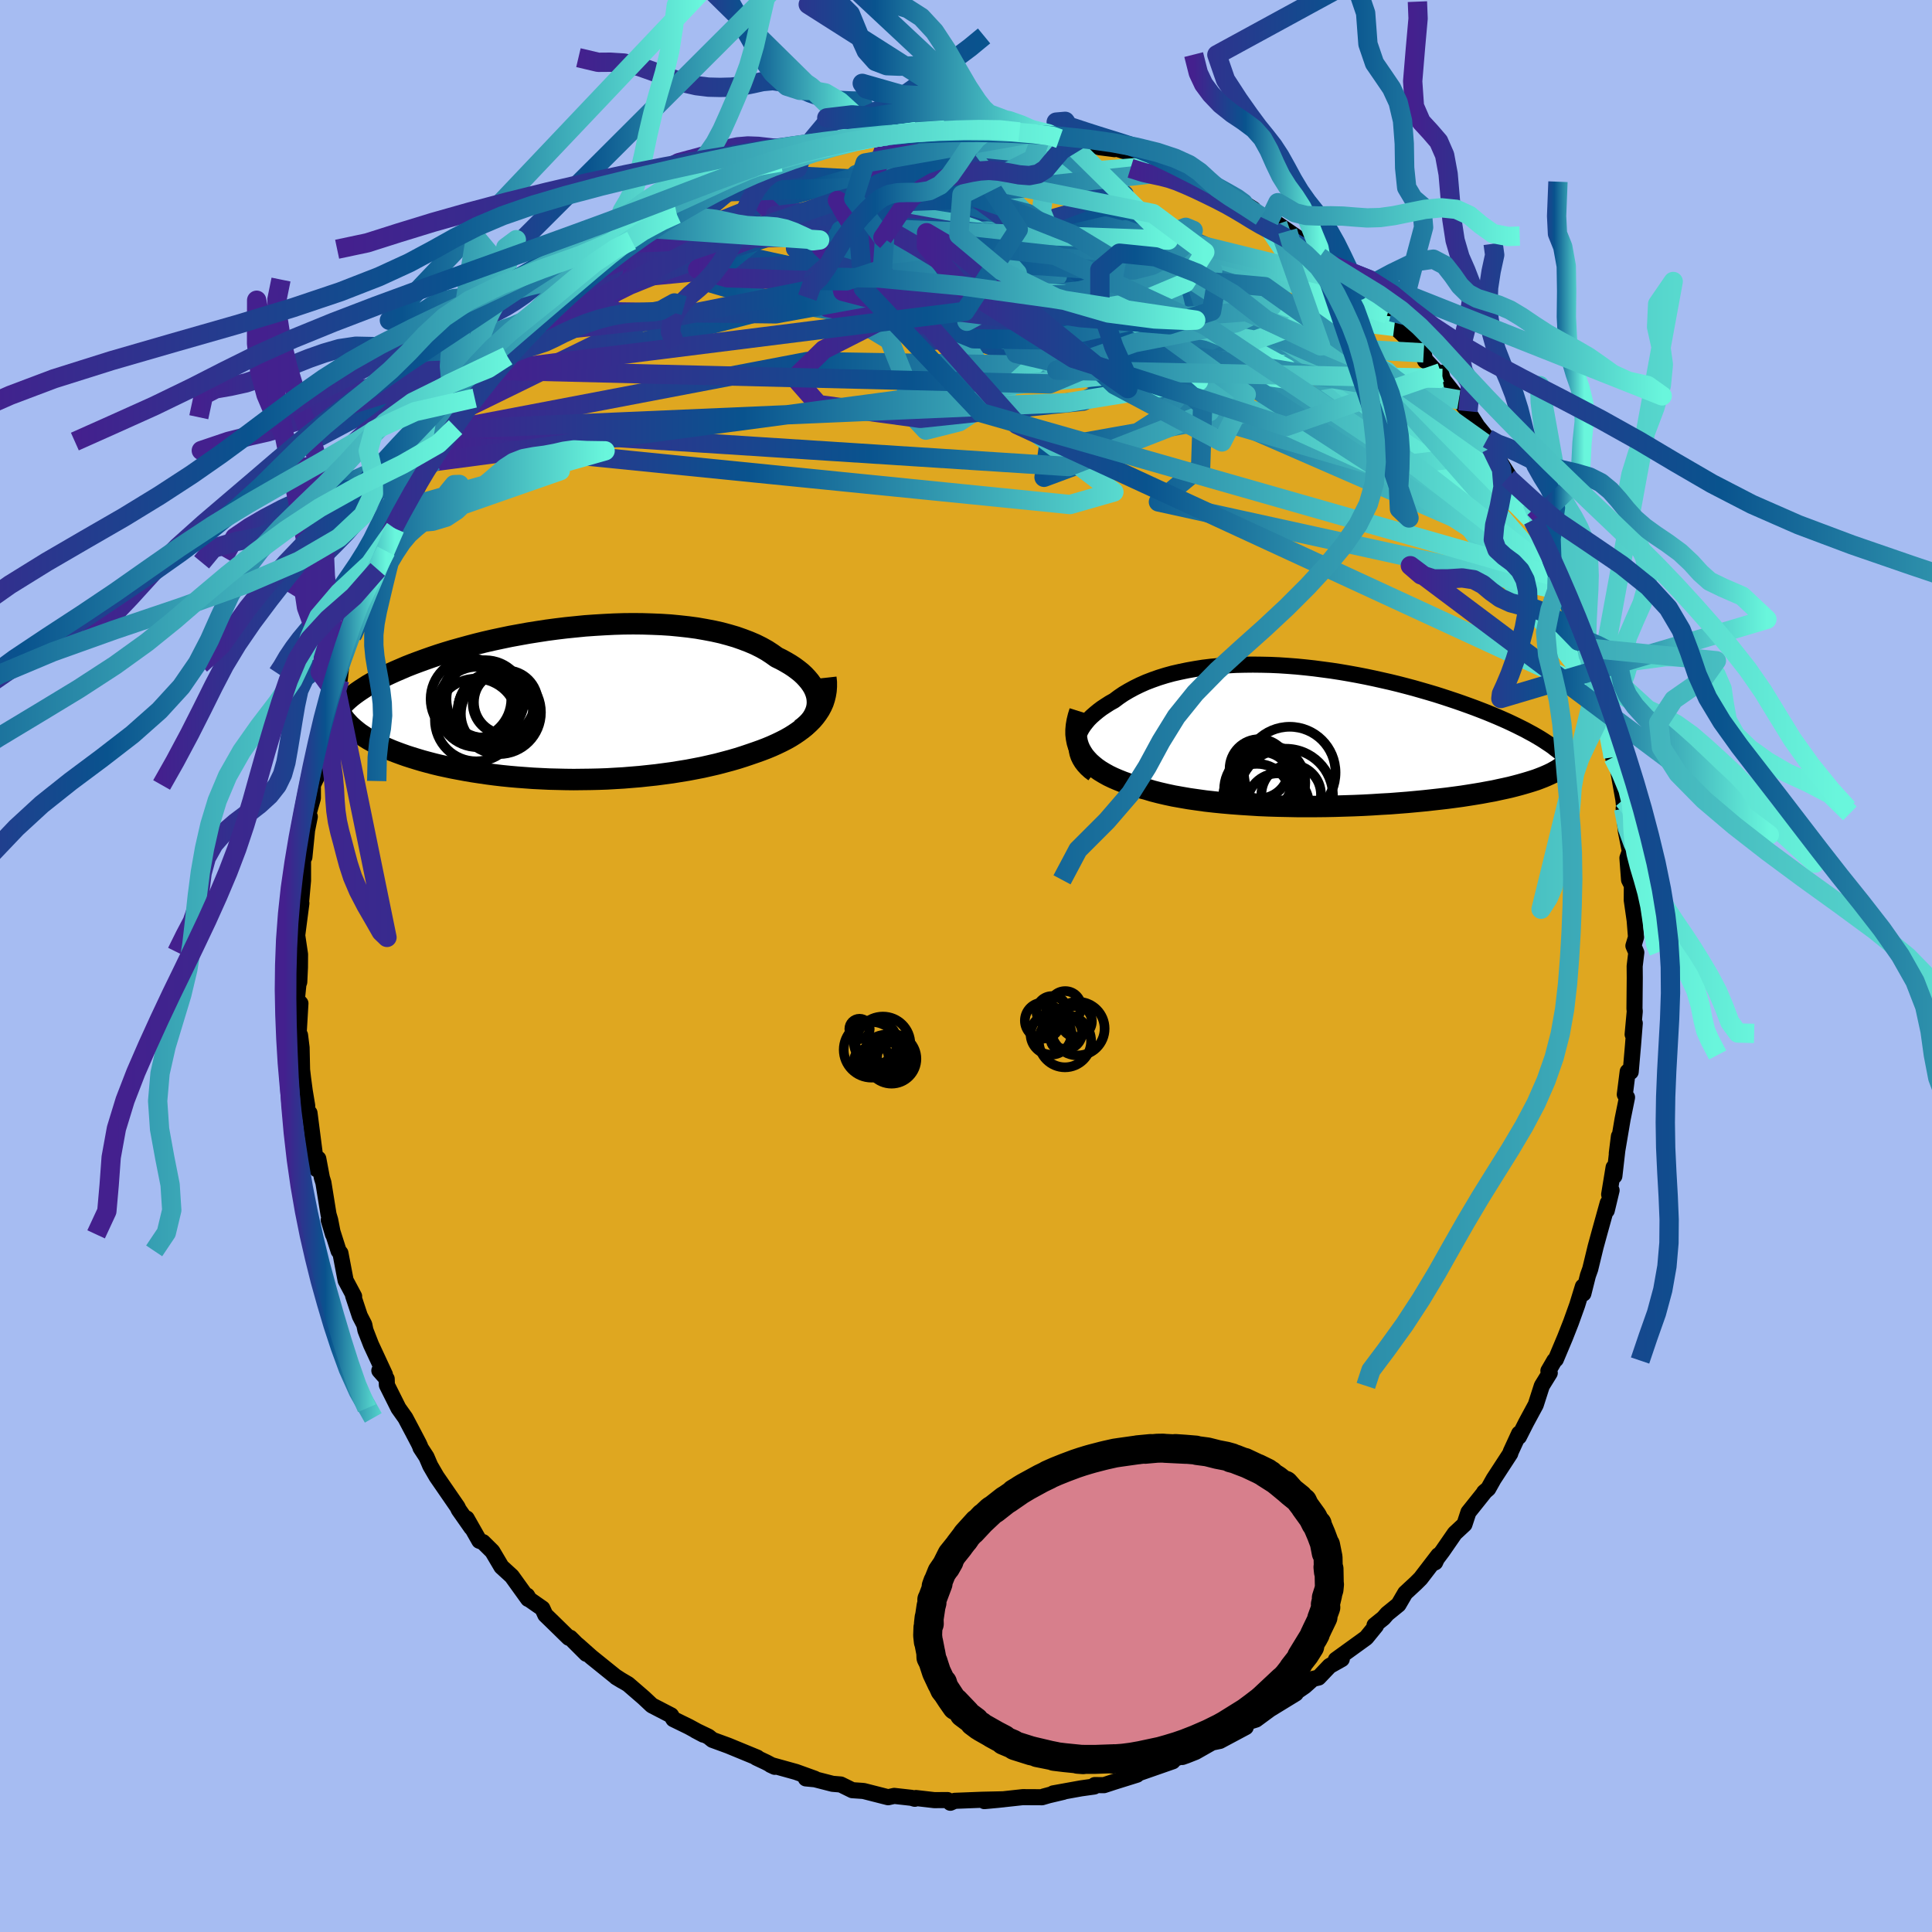 <svg xmlns="http://www.w3.org/2000/svg" width="500" height="500" viewBox="-100 -100 200 200"><defs><clipPath id="c"><path d="m25.98-.32-.04-.32-.08-.32-.12-.33-.15-.32-.19-.31-.22-.31-.26-.31-.28-.3-.32-.3-.35-.28-.39-.29-.41-.27-.44-.26-.47-.26-.49-.24-.49-.35-.52-.34-.57-.32-.6-.3-.65-.28-.68-.26-.71-.25-.75-.22-.78-.21-.81-.18-.84-.16-.86-.15-.89-.12-.91-.1-.93-.09-.94-.06-.96-.04-.97-.03-.99-.01-.99.01-.99.03-1 .05-1 .06-1 .07-1 .1-.99.1-.99.12-.98.13-.97.15-.95.15-.94.17-.93.17-.91.19-.89.19-.87.2-.85.21-.83.22-.8.22-.79.22-.76.23-.73.23-.71.24-.68.24-.66.24-.64.24-.61.24-.58.25-.56.24-.53.24-.51.24-.48.25-.47.24-.44.24-.42.24-.39.25-.37.24-.35.24-.33.24-.31.24-.28.24-.26.24-.24.24-.22.23-.2.24.81 1.47.21.23.23.22.25.22.27.22.28.22.31.21.32.21.34.21.36.2.38.2.4.2.41.19.44.19.45.19.47.18.49.18.51.18.53.17.55.17.57.17.59.16.61.16.62.15.65.14.66.14.69.13.7.13.71.12.73.11.75.11.76.1.77.09.79.08.8.07.81.06.82.06.82.04.84.04.84.02.85.02.85.01.86-.01.86-.01.86-.02.86-.03.86-.05.86-.05.85-.07.85-.07.84-.09.84-.09.83-.11.82-.11.8-.13.8-.13.79-.15.77-.15.75-.17.74-.17.72-.19.71-.19.69-.2.66-.21.65-.22.58-.2.56-.2.55-.21.53-.22.51-.23.5-.24.47-.24.46-.26.43-.27.41-.28.39-.29.36-.3.34-.31.32-.32.28-.33"/></clipPath><clipPath id="b"><path d="m-26.22.86.05-.33.07-.32.11-.33.15-.32.17-.32.21-.32.24-.31.26-.31.3-.3.33-.29.35-.29.37-.28.41-.27.42-.27.45-.25.48-.36.5-.34.54-.32.57-.31.59-.29.63-.28.65-.25.68-.24.71-.22.73-.2.75-.17.77-.16.79-.14.81-.13.83-.1.85-.08.85-.06.87-.05.88-.02.89-.01.89.01.91.02.9.04.91.06.91.07.91.09.91.1.91.12.9.12.9.14.88.15.88.16.87.17.86.18.85.19.84.19.82.2.81.21.79.21.77.22.76.22.74.22.72.23.7.23.69.23.66.23.64.23.63.23.6.23.59.23.56.23.55.23.53.23.52.23.49.23.48.23.46.23.44.22.42.23.41.22.38.22.37.22.35.22.33.22 2.15 1.93-.13.16-.15.15-.17.15-.19.15-.21.15-.23.15-.25.14-.27.15-.29.14-.31.14-.33.14-.36.14-.37.14-.4.13-.42.13-.44.13-.46.13-.49.13-.51.13-.54.12-.56.12-.59.13-.61.11-.64.12-.66.11-.69.11-.71.11-.74.1-.76.1-.78.09-.81.09-.83.09-.84.08-.87.08-.89.07-.9.07-.92.05-.93.06-.94.05-.96.04-.97.03-.97.03-.98.02-.98.01H-3.4l-.98-.02-.99-.02-.98-.03-.97-.04-.96-.06-.94-.06-.94-.07-.92-.08-.9-.09-.89-.1-.86-.12-.84-.12-.81-.14-.79-.14-.75-.16-.73-.17-.7-.18-.66-.2-.63-.16-.6-.18-.58-.19-.56-.2-.53-.21-.51-.22-.48-.23-.45-.25-.43-.26-.39-.27-.36-.29-.33-.29-.3-.32-.27-.32-.23-.35"/></clipPath><linearGradient id="d" x1="0%" x2="100%" y1="0%" y2="0%"><stop offset="0%" style="stop-color:#44208e;stop-opacity:1"/><stop offset="40.5%" style="stop-color:#09538e;stop-opacity:1"/><stop offset="100%" style="stop-color:#69f6dc;stop-opacity:1"/></linearGradient><filter id="a"><feTurbulence baseFrequency=".05" numOctaves="3" result="noise" type="noise"/><feDisplacementMap in="SourceGraphic" in2="noise" scale="2"/></filter></defs><rect width="100%" height="100%" x="-100" y="-100" fill="#A6BCF2"/><path fill="#DFA720" stroke="#000" stroke-linejoin="round" stroke-width="1.667" d="m69.22.02.01 1.22-.03 3.17.03.28-.22 2.39.22-1.16-.18 2.26-.24 2.78-.31-.03-.3 2.37.14.24.09.06-.46 2.26-.6 3.54.22-1.77-.47 4.11-.08-.89-.46 2.8.25-.43-.5 2.09.1-.77-.82 2.95-.43 1.57-.56 2.31-.24.67-.47 1.87-.05-.73-.59 1.92-.65 1.81-.61 1.55-.95 2.26-.15.12-.62 1.07.14.22-.82 1.33-.63 1.96-.99 1.83-.75 1.48.02-.33-.87 1.89-.05.18-1.72 2.64-.56 1-.43.37.12-.11-1.74 2.18-.41 1.25-1 .93-1.27 1.84-.93 1.24.17-.08.33-.73-1.84 2.4-.49.49-1.1 1.02-.7 1.2-1.17.95-.38.44-.93.75.15.05-1.01 1.24-3.14 2.27.61-.06-1.26.71-1.14 1.2-.59.14-.85.76-1.03.71-1.46.87 1.57-.83-2.68 1.64-1.44 1.06-1.12.35-.99.85 1.05-.42-2.68 1.43-.81.17-1.71.97-.91.36-.45.16h-.31l-2.02.88 1.33-.43-3.64 1.27-.07.12-2.34.73-1.07.35-.95-.01-.06.15-1.36.19-2.88.52 1.05-.16-2.03.48 1.26-.34-1.44.42-2-.01-2.56.28-1.41.13 1.99-.19-2.24.05-2.81.11-.46.2-.3-.28-1.35.01-1.91-.22-.12.08-.34-.1-1.79-.2-.63.14-2.51-.64-.18-.02-1.02-.07-1.2-.59-.84-.07-1.83-.47-.94-.09.92.03-1.94-.7-2.63-.73.43.2-.87-.46-1.04-.49h.11l-3.01-1.24-1.64-.6-.41-.33-1.36-.65.83.44-1.5-.82-1.6-.78-.24-.4-1.99-1.03-.83-.78-1.63-1.41-1.24-.73.63.38-.71-.46-2.48-2-1.42-1.26.89.92-1.66-1.66h-.15l-1.79-1.75-.64-.62-.3-.66-1.35-.94-.23-.39.1.34-1.69-2.35-1.07-.98-.94-1.59-.97-.96-.38-.14-1.31-2.31.49.96-1.31-1.87-.13-.28-2.17-3.15-.65-1.12-.39-.91-.62-.95-.03-.12-.14-.31-.57-1.09-.83-1.57-.71-1-1.2-2.4-.02-.64-.76-.86.58.42-1.44-3.1-.58-1.49-.12-.59-.46-.89-.7-2.11.11.08-.88-1.65-.54-2.83-.19-.23-1.02-3.19.44 1.48-.29-1.49-.17-.57-.53-3.29-.16-.51-.37-1.97-.16 1.09-.75-5.82-.22.02-.02-.79-.25-1.5-.18-1.35-.1-.86-.05-2.29-.16-1.29-.15-.07.19-3.22-.37-.39.16-1.57.09-.26.07-1.5.01-1.36-.33-2.21.01.45.46-3.53-.08.4.25-2.74v-2.57l.14.14.27-2.7-.13.6.42-2.09-.26.15.58-2.06v-1.37l.37-.76.14-1v-.57l.96-3.76-.2.27.79-3.3.21-.47.51-1.32.17-1.56-.17.34 1.12-3.23.2-.19-.27.61.41-1.23.97-2.63.2-.42.42-1.13.88-1.96.85-1.91.93-2.33.04.05.57-.87.68-1.06-.07-.32.79-1.34 1.59-3.28.44-.1.08-.08.82-2 1-1.28.34-.21 1.24-2.06.03.1.71-1.05 1.94-2.61-.59.96.89-1.23 1.1-1.45.02-.01 1.99-1.82.33-.58 1.52-1.67-1.01.79 1.05-1.2 1.26-.81 3.22-2.94.09-.04.5-.45.78-.78 2.16-1.57.61-.62-.16.45.54-.74 1.33-.98.72-.24 2.03-1.19-.72.38 1.31-.7 3.29-2.24-2.25 1.44 2.79-1.74 2.44-1.11-1.77 1.01 1.4-.85 1.66-.72 1.66-.51.54-.14.47-.37.55-.16 1.82-.75.39-.14 1.46-.51 1.57-.39.02.23 3.76-1.05.75-.03-.69.05-.53.29 2.46-.35.27-.17 2.4-.42.34.1 2.93-.16.64-.25-.01.06 1.85-.01 1.42.25-.19-.2.95-.12 1.83.36 1.26.1 1.6.11.73.17 2.22.19-2.47-.39 2.07.62 1.88.17.71.13 1.53.58 1.58.2-.85-.39 2.8.9 2.03.83.1.04 1.25.28.87.64.68.23.34-.06.77.45 2.75 1.49 1.78.92-.75-.74 2.59 1.61-1.19-.48 2.82 1.71-.82-.45 2.75 1.5-1.03-.72 2.79 1.91.12.35 1.44 1.13.08-.07.93.8 2.02 1.59.46.38.4.48.18.29 1.57 1.38 1.37 1.08 1.14.99-.43.29 2.37 2.21.67.52.15.81-.09-.2 1.87 2.03-.15-.59.22.71 1.64 2.09.94 1.19.98 1.55 1.05 1.28.82 1.55-.44-.58 1.94 3.07-.21.02 1.15 1.78.77 1.24.65 1.36.14.19.11.61.79 1.21.94 2.15.55 1.76-.11-.2.76 1.39.27.28-.05.53 1.54 4.18.3 1.1-.04-.88.55 1.35-.02.29.98 3.9.03-.72-.26.26.55 2.03.53 1.29.5 1.75.31 2.32-.05-.24.5 1.26.56 3.12.27 2.61-.24-1.68.23 2.36.41 2.07-.25.69.17 2.26.29.57-.01 1.54.3 2.09.14 1.74-.27.89.3.69-.17 1.42.01 1.22" filter="url(#a)"/><path fill="#fff" d="m-26.22.86.05-.33.07-.32.11-.33.15-.32.17-.32.21-.32.24-.31.26-.31.3-.3.33-.29.35-.29.37-.28.41-.27.42-.27.45-.25.48-.36.5-.34.54-.32.57-.31.59-.29.63-.28.65-.25.68-.24.71-.22.73-.2.75-.17.77-.16.79-.14.81-.13.83-.1.85-.08.85-.06.87-.05.88-.02.89-.01.89.01.91.02.9.04.91.06.91.07.91.09.91.1.91.12.9.12.9.14.88.15.88.16.87.17.86.18.85.19.84.19.82.2.81.21.79.21.77.22.76.22.74.22.72.23.7.23.69.23.66.23.64.23.63.23.6.23.59.23.56.23.55.23.53.23.52.23.49.23.48.23.46.23.44.22.42.23.41.22.38.22.37.22.35.22.33.22 2.15 1.93-.13.16-.15.15-.17.15-.19.15-.21.15-.23.15-.25.14-.27.15-.29.14-.31.14-.33.14-.36.14-.37.14-.4.13-.42.13-.44.13-.46.13-.49.13-.51.13-.54.12-.56.12-.59.13-.61.11-.64.12-.66.11-.69.11-.71.11-.74.1-.76.1-.78.09-.81.09-.83.09-.84.08-.87.08-.89.07-.9.07-.92.05-.93.06-.94.05-.96.04-.97.03-.97.03-.98.02-.98.01H-3.4l-.98-.02-.99-.02-.98-.03-.97-.04-.96-.06-.94-.06-.94-.07-.92-.08-.9-.09-.89-.1-.86-.12-.84-.12-.81-.14-.79-.14-.75-.16-.73-.17-.7-.18-.66-.2-.63-.16-.6-.18-.58-.19-.56-.2-.53-.21-.51-.22-.48-.23-.45-.25-.43-.26-.39-.27-.36-.29-.33-.29-.3-.32-.27-.32-.23-.35" filter="url(#a)" transform="translate(37.66 -23.82)"/><path fill="#fff" d="m25.98-.32-.04-.32-.08-.32-.12-.33-.15-.32-.19-.31-.22-.31-.26-.31-.28-.3-.32-.3-.35-.28-.39-.29-.41-.27-.44-.26-.47-.26-.49-.24-.49-.35-.52-.34-.57-.32-.6-.3-.65-.28-.68-.26-.71-.25-.75-.22-.78-.21-.81-.18-.84-.16-.86-.15-.89-.12-.91-.1-.93-.09-.94-.06-.96-.04-.97-.03-.99-.01-.99.01-.99.03-1 .05-1 .06-1 .07-1 .1-.99.1-.99.12-.98.13-.97.15-.95.15-.94.17-.93.17-.91.19-.89.19-.87.2-.85.21-.83.22-.8.22-.79.22-.76.23-.73.23-.71.24-.68.24-.66.24-.64.24-.61.24-.58.25-.56.24-.53.24-.51.24-.48.25-.47.24-.44.24-.42.24-.39.25-.37.24-.35.24-.33.24-.31.24-.28.24-.26.24-.24.24-.22.23-.2.24.81 1.47.21.23.23.22.25.22.27.22.28.22.31.21.32.21.34.21.36.2.38.2.4.2.41.19.44.19.45.19.47.18.49.18.51.18.53.17.55.17.57.17.59.16.61.16.62.15.65.14.66.14.69.13.7.13.71.12.73.11.75.11.76.1.77.09.79.08.8.07.81.06.82.06.82.04.84.04.84.02.85.02.85.01.86-.01.86-.01.86-.02.86-.03.86-.05.86-.05.85-.07.85-.07.84-.09.84-.09.83-.11.82-.11.8-.13.8-.13.79-.15.77-.15.75-.17.74-.17.72-.19.71-.19.69-.2.66-.21.65-.22.58-.2.56-.2.55-.21.53-.22.51-.23.5-.24.47-.24.46-.26.43-.27.41-.28.39-.29.36-.3.34-.31.32-.32.28-.33" filter="url(#a)" transform="translate(-41.37 -27.22)"/><g fill="none" stroke="#000" transform="translate(37.66 -23.82)"><path stroke-linejoin="round" stroke-width="1.667" d="m-24.49 3.93-.36-.27-.32-.29-.27-.29-.23-.3-.19-.31-.15-.31-.11-.32-.07-.33-.03-.32V.86l.05-.33.07-.32.11-.33.15-.32.17-.32.21-.32.24-.31.26-.31.3-.3.33-.29.35-.29.37-.28.41-.27.42-.27.45-.25.48-.36.5-.34.54-.32.57-.31.59-.29.63-.28.65-.25.68-.24.71-.22.73-.2.75-.17.77-.16.79-.14.81-.13.83-.1.85-.08.85-.06.87-.05.88-.02.89-.01.89.01.91.02.9.04.91.06.91.07.91.09.91.1.91.12.9.12.9.14.88.15.88.16.87.17.86.18.85.19.84.19.82.2.81.21.79.21.77.22.76.22.74.22.72.23.7.23.69.23.66.23.64.23.63.23.6.23.59.23.56.23.55.23.53.23.52.23.49.23.48.23.46.23.44.22.42.23.41.22.38.22.37.22.35.22.33.22.32.21.3.21.27.22.27.2.24.21.23.2.21.2.2.2.18.2.16.19" filter="url(#a)"/><path stroke-linejoin="round" stroke-width="2.222" d="m-25.87-2.53-.16.51-.12.49-.08.47-.04.46v.43l.05.42.08.41.12.39.16.37.2.35.23.35.27.32.3.32.33.29.36.29.39.27.43.26.45.25.48.23.51.22.53.21.56.2.58.19.6.18.63.16.66.2.7.18.73.17.75.16.79.14.81.14.84.12.86.12.89.1.9.09.92.08.94.07.94.06.96.06.97.04.98.03.99.02.98.02h1.98l.98-.01.98-.02.97-.03.97-.03.96-.04.94-.05.93-.06.92-.05.9-.07.89-.07.87-.08.84-.08.83-.09.81-.09.78-.09.76-.1.74-.1.71-.11.69-.11.66-.11.64-.12.61-.11.59-.13.56-.12.54-.12.51-.13.49-.13.46-.13.44-.13.42-.13.4-.13.37-.14.36-.14.33-.14.31-.14.29-.14.27-.15.25-.14.23-.15.21-.15.19-.15.17-.15.15-.15.13-.16.12-.15.09-.16.08-.16.06-.16.04-.16.03-.16.01-.16v-.17l-.02-.16-.04-.17" filter="url(#a)"/><circle cx="-6.358" cy="4.692" r="3.336" clip-path="url(#b)" filter="url(#a)"/><circle cx="-5.373" cy="7.087" r="3.214" clip-path="url(#b)" filter="url(#a)"/><circle cx="-7.013" cy="4.747" r="3.082" clip-path="url(#b)" filter="url(#a)"/><circle cx="-3.998" cy="6.077" r="3.086" clip-path="url(#b)" filter="url(#a)"/><circle cx="-7.303" cy="3.407" r="3.068" clip-path="url(#b)" filter="url(#a)"/><circle cx="-6.388" cy="4.832" r="3.852" clip-path="url(#b)" filter="url(#a)"/><circle cx="-6.988" cy="5.562" r="3.952" clip-path="url(#b)" filter="url(#a)"/><circle cx="-4.148" cy="3.797" r="4.742" clip-path="url(#b)" filter="url(#a)"/><circle cx="-4.558" cy="6.212" r="4.884" clip-path="url(#b)" filter="url(#a)"/><circle cx="-7.543" cy="6.397" r="3.508" clip-path="url(#b)" filter="url(#a)"/></g><g fill="none" stroke="#000" transform="translate(-41.37 -27.22)"><path stroke-linejoin="round" stroke-width="2.222" d="m24.29 2.71.35-.26.31-.28.27-.29.23-.3.18-.3.15-.32.11-.31.07-.32.03-.32-.01-.33-.04-.32-.08-.32-.12-.33-.15-.32-.19-.31-.22-.31-.26-.31-.28-.3-.32-.3-.35-.28-.39-.29-.41-.27-.44-.26-.47-.26-.49-.24-.49-.35-.52-.34-.57-.32-.6-.3-.65-.28-.68-.26-.71-.25-.75-.22-.78-.21-.81-.18-.84-.16-.86-.15-.89-.12-.91-.1-.93-.09-.94-.06-.96-.04-.97-.03-.99-.01-.99.01-.99.03-1 .05-1 .06-1 .07-1 .1-.99.1-.99.12-.98.13-.97.15-.95.15-.94.17-.93.17-.91.19-.89.19-.87.2-.85.21-.83.22-.8.22-.79.22-.76.23-.73.23-.71.24-.68.24-.66.24-.64.24-.61.24-.58.25-.56.24-.53.24-.51.24-.48.25-.47.24-.44.24-.42.24-.39.25-.37.24-.35.24-.33.24-.31.24-.28.24-.26.24-.24.24-.22.23-.2.24-.18.23-.16.24-.14.23-.12.23-.1.23-.08.22-.06.23-.05.22-.03.23-.01.22" filter="url(#a)"/><path stroke-linejoin="round" stroke-width="2.222" d="m26.86-2.62.05.46v.45l-.03.43-.07.42-.1.41-.13.4-.17.38-.2.37-.23.35-.26.35-.28.33-.32.32-.34.31-.36.3-.39.29-.41.28-.43.27-.46.26-.47.24-.5.24-.51.23-.53.22-.55.21-.56.2-.58.2-.65.22-.66.21-.69.2-.71.19-.72.19-.74.17-.75.17-.77.15-.79.15-.8.13-.8.13-.82.11-.83.11-.84.09-.84.09-.85.07-.85.07-.86.05-.86.05-.86.03-.86.02-.86.01-.86.01-.85-.01-.85-.02-.84-.02-.84-.04-.82-.04-.82-.06-.81-.06-.8-.07-.79-.08-.77-.09-.76-.1-.75-.11-.73-.11-.71-.12-.7-.13-.69-.13-.66-.14-.65-.14-.62-.15-.61-.16-.59-.16-.57-.17-.55-.17-.53-.17-.51-.18-.49-.18-.47-.18-.45-.19-.44-.19-.41-.19-.4-.2-.38-.2-.36-.2-.34-.21-.32-.21-.31-.21-.28-.22-.27-.22-.25-.22-.23-.22-.21-.23-.2-.22-.17-.23-.16-.23-.14-.24-.12-.23-.11-.23-.09-.24-.07-.24-.06-.24-.04-.24" filter="url(#a)"/><circle cx="-9.326" cy="1.752" r="4.282" clip-path="url(#c)" filter="url(#a)"/><circle cx="-7.316" cy=".752" r="3.908" clip-path="url(#c)" filter="url(#a)"/><circle cx="-8.386" cy="-.408" r="4.026" clip-path="url(#c)" filter="url(#a)"/><circle cx="-6.951" cy=".962" r="4.318" clip-path="url(#c)" filter="url(#a)"/><circle cx="-9.181" cy=".397" r="4.164" clip-path="url(#c)" filter="url(#a)"/><circle cx="-8.886" cy="-.438" r="3.996" clip-path="url(#c)" filter="url(#a)"/><circle cx="-7.186" cy="1.112" r="3.738" clip-path="url(#c)" filter="url(#a)"/><circle cx="-6.506" cy=".042" r="3.186" clip-path="url(#c)" filter="url(#a)"/><circle cx="-9.876" cy="-.423" r="4.176" clip-path="url(#c)" filter="url(#a)"/><circle cx="-6.261" cy="-.078" r="3.31" clip-path="url(#c)" filter="url(#a)"/></g><g fill="none" stroke="url(#d)" stroke-linejoin="round" stroke-width="2"><path d="m-5.49-86.47 24.35 9.17.84 2.39-4.65-1.75-1.39-2.09 1.39-1.04 1.32-.06-.74.56-3.6 1.06-6.07 1.75-6.67 2.6-4.76 3.07-1.6 2.35 2.27.96 14.68 3.36L60.65-42" filter="url(#a)"/><path d="m44.34-66.2-40.1-4.9-10.5 4.13 2.69 2.22 5.83-.56 4.31-1.68.99-1.3-1.38-.45-1.31.05.69.01 2.98-.24 4.58-.18 5.5.44 5.95 1.29 5.42 1.58 2.82.67-2.4-1.26-9.22-3.02-15.23-3.14-16.67-1.67-6.48-1.81 27.27-9.85" filter="url(#a)"/><path d="m-33.29-76.09 58.84 19.45 19.73 5.74.46-3.86-7.66-7.12-9.12-5.84-7.51-3.15-5.06-1.22-2.52-.51-.08-.43 1.9-.22 3.37.58 4.75 2.11 6.42 4.27 8.58 7.26 12.63 12.75L65.38-28.3" filter="url(#a)"/><path d="m-20.19-82.7 40.95 11.65 6.54 3.83-8.1.28L9.12-68.8l-6.57-2.21L1.21-72l3.96.87 7.92 2.39 9.03 2.86 6.94 2.18 2.78.88-1.26-.2-3.25-.47-2.71.12-1.09 1.18-.77 2.32-2.93 3.33-5.8 3.74-5.95 2.21.43-2.97 40.8-7.27" filter="url(#a)"/><path d="m-54.18-54.29 64.95 6.52 4.54-1.3-10.37-7.85-5.53-8.26 1.02-5.5 3.75-2.62 3.77-.77 3.46.21 3.78.84 4.16 1.2 3.48 1.13 1.13.5-2.58-.44-6.56-1.21-9.52-1.45-10.39-1.14-8.62-.6-4.3-.22 1.79-.26 7.79-.49 9.04.13-4.31 3.57-45.81 11.86" filter="url(#a)"/><path d="m20.71-82.9-28.22 2.28-3.85-1.31 2.35-.82 2.2.21.08.86-.76 1.16.83 1.65 3.75 2.79 5.56 4.19 3.93 4.62-1.82 2.57-9.02-1.91-12.6-5.56-12.04-2.61-15.77 8.37" filter="url(#a)"/><path d="m39.65-71.09-45.8 2.6-4.2-4.16 6.28-1.95 7.01.39 5.1 1.45 2.85 1.36.21.69-2.68-.06-4.84-.57-5.23-.77-3.56-.72-.36-.45 3.48.01 7.03.6 9.34 1.13 9.62 1.38 7.71 1.39 4.3 1.41.22 1.77-5.34 2.18-15.51 1.36-31.69-.53-36.77 7.01" filter="url(#a)"/><path d="m7.61-86.26 33.74 28.07 11.26 9.88-1.54.23-9.8-4.17-12.9-5.85-10.15-5.58-3.67-3.66 2.78-.99 6.15 1.12 5.54 1.71 2.15.76-1.63-.66-3.27-.99-1.67.57 1.09 3.23-.48 5.21-14.57 5.68-63.48-4.08" filter="url(#a)"/><path d="m-33.29-76.09-1.36 4.85 9.32-.89 13.56-.75 13.09-.85 7.46-1.15-.22-.97-6.36-.24-8.82.51-7.44.77-3.59.51.69.15 3.75.2 5 .8 5.09 1.73 5.35 2.46 6.49 2.33 7.17.68 3.72-2.62-6.47-6.12-18.31-6.42-17.22-.94" filter="url(#a)"/><path d="m54.81-53.05-8.86 1.09-17.61-12.25-8.86-8.31-2.07-4.05-.26-1.99-1.08-1.15-2.13-.61-2.07-.01-.74.57 1.16.9 2.47.81 2.38.36.95-.22-.93-.56-2.28-.33-2.68.61-2.48 2.05-2.47 3.33-3.07 3.54-4.35 2.17-5.04.23 3.37.67 49.22 2.73" filter="url(#a)"/><path d="m-51.6-57.84 18-8.82 25.51-2.63 17.88-.79 6.79-.7-.33.42-3.16 2.44-4.2 4.08-4.83 4.36-4.76 3.14-3.45.87-1.58-1.69-.58-3.6-1.61-4.04-4.75-2.87-8.04-1.37-6.33-1.85 6.63-5.39 30.49-9.59" filter="url(#a)"/><path d="m-5.49-86.47 27.85 11.28 3.37 10.22-13.58 6.49-16.88 1.79-10.55-1.43-2.43-2.77 2.98-2.91 5.39-2.74 6.02-2.78 5.81-3.02 5.33-2.95 5.19-1.98 5.72.12 6.17 2.72 4.86 4.63 1.26 4.72.71 4.65L61.2-40.24" filter="url(#a)"/><path d="M-10.09-85.82 7.27-84.1l1.11 1.46-.57 4.53 2.6 6.36 4.54 5.34 3.42 2.25v-1.36l-3.73-4.19-5.65-5.41-4.95-4.91-2.93-3.17-2.35-.99-5.72 1.25-13.31 3.77-18.28 7.32" filter="url(#a)"/><path d="m-53.18-55.57 63.6-2.74 13.65-2.21-6.5-3.96-6.68-2.9-1.17-1.28 2.15-.54 2.58-.54 1.98-.57 1.21-.12-.05.81-1.94 1.83-3.49 2.39-3.26 2.03-.26.96 4.36.29 4.62.7-12.9 1.27-59.8 7.94" filter="url(#a)"/><path d="m1.49-86.68-6.82 11.41 4.64 3.54-2.08.45-1.8.4 3.52 1.51 8.74 2.64 10.86 3 9.31 2.26 5.19.69.18-1.05-4.21-2.32-7.01-2.79-7.93-2.6-7.31-2.15-5.96-1.77-4.63-1.53-3.45-1.3-1.59-.76 1.93.24 6.68 1.65 9.31 2.65 4.59 1.2-8.46-5.27-7.41-9.95" filter="url(#a)"/><path d="m-23.68-81.49 4.92 4.73 10.81 1.44 4.55 1.47-.02.87-1.23-.22-.1-.76 1.65-.63 3.14-.37 4.38-.22 5.52.17 6.07.84 4.43.79-.31-.95-1.55-1.35 25.05 8.2" filter="url(#a)"/><path d="m-22.39-82.05-9.24 7.65-2.87 3.16-2.45 2-.99.5.75-.57 2.37-1.18 3.78-1.53 4.89-1.68 5.55-1.71 5.8-1.57 5.68-1.06 5.27.09 4.86 1.71 4.63 2.7 2.63 1.15-8.13-3.33-31.4-1.42" filter="url(#a)"/><path d="m-7.89-86.05-3.2 8.25 12.97 2.33 11.05 1.23 5.65.03.28-1.15-2.41-.85-2.2.97-1.72 2.89-3.61 3.44-7.33 2.32-8.5.25-2.72-2.13 8.19-4.38 15.86-3.75 26.27 6.66" filter="url(#a)"/><path d="m-48.62-61.67 57.27 1.41 3.59-1.51-7.05-1.64-.32-.71 6.06-.09 7.14-.39 4.11-1.55-.69-2.96-5.33-3.84-8.41-3.67-8.86-2.52-5.97-.95.47.28 9.54 1.55 19.28 6.46 35.04 23.04" filter="url(#a)"/><path d="m61.85-39.05-18.44-21.1-15-6.53-13.72-.63-13 .55-10.69-.3-5.36-1.11 1.45-1.07 6.76-.46 8.44.03 6.67.09 3.4-.03.48.19-1.48.94-2.3 1.74-.6 1.75 5.22.86 13.53 2.57 34.64 22.51" filter="url(#a)"/><path d="m51.02-58.62-18.61-3.11-23.72-3.71-11.6-1.87-4.87-1.98-3.4-2.26-2.78-1.88-1.04-.97 1.48.22 3.9 1.42 5.54 2.2 5.89 2.09 4.53 1 1.81-.52-.68-1.4-.61-.82 2.92 1.36 7.38 4.3 7.34 6.53-.21 6.35-4.37 3.63 42.2 9.27" filter="url(#a)"/><path d="m30.55-77.58 6.87 10.16-7.54 2.64-8.41-1.61-5.89-3.88-4.56-4.35-4.63-3.28-5.65-1.49-6.97.25-7.73 1.45-7.23 2-5.1 1.99-1.49 1.56 3.07.9 7.59.25 10.53-.1 10.23-.15 5.82-.19-1.71-.7-9.11-1.64-11.82-2.24-6.57-1.67 7.22-.85 34.11-3.73" filter="url(#a)"/><path d="m-7.89-86.05 36.9 26.89-2.51 4.91-11.11-5.91-7.87-7.54-2.8-4.78 2.09-1.29 5.79.89 6.68 1.26 4.06.33-1.08-.88-6.46-1.44-9.68-.99-8.83.17-3.3 1.1 5.29.89 11.97-.63 11.39-1.94 17.47 4.3" filter="url(#a)"/><path d="m-33.29-76.09 18.88-.92 23.38 1.65 13.72 1.84 2.85 1.53-6.04 1.38-11.34 1.07-12.01.34-8.62-.64-3.29-1.43 1.87-1.63 5.78-1.14 8.47-.18 10.05.82 10.11 1.51 7.94 1.8 3.21 1.78-3.68 1.72-10.56 2.07-8.03 2.84 39.91.85" filter="url(#a)"/><path d="M58.81-45.97 43.57-61.55l-14.56-6.18-11.56.88-9.08 2.04-7.59-.12-5.68-2.31-2.19-2.92 2.25-2.02 5.8-.62 6.99.32 5.81.43h3.6l1.9-.48 1.35-.72 1.43-.87 1.18-1.04.3-.99-.77-.32-2.01.75-5.62.83-16.49-1.26L-35-74.82" filter="url(#a)"/><path d="m-42.36-68.42 6.45.71 16.21.2 10.93-1.99 3.07-3.25-1.19-2.75-2.51-1.3-2.43.14-1.43 1.02.51 1.2 2.9.85 4.71.25 4.98-.32 3.58-.66 1.17-.69-1.36-.47-3.54-.22-5.11-.07-5.28-.12-2.28-.26 5.02-.15 13.91.6 15 .55-10.87-10.72" filter="url(#a)"/><path d="m-45.18-65.53 14.27-1.51 23.3-4.67 11.76-1.32 1.15 1.29-2.71 2.33-2.16 1.99-.34.68 1.42-.76 2.73-1.38 3.22-.86 2.72.2 1.99.85 2.21.51 3.7-.6 4.61-1.94 2.03-3.18-5.35-3.99-16.08-3.22-29.95 1.03" filter="url(#a)"/><path d="M61.09-40.44 46.73-51.62 24.82-66.28 9.2-73.57l-8.52-.95-3.06 1.97 1.37 2.15 4.89 1.08 6.45-.19 4.84-1.28.39-2.17-4.58-2.78-7.03-2.8-5.97-2.02-4.26-.48-7.02 1.81-15.15 5.18-16.73 8.52" filter="url(#a)"/><path d="M65.38-28.3 5.28-56.05l-13.69-15.4-4.14-6.45-.76-1.35 2.72 1.55 5.33 3.1 5.54 3.37 3.63 2.57 1.14 1.3-.73.27-1.9-.23-2.96-.37-4.1-.48-4.63-.75-3.49-.92-.14-.62 4.63.29 9.06 1.34 11.02 1.71 9.22.74 4.39-1.4.51-3 5 .45 23.44 16.7" filter="url(#a)"/><path d="m49.16-61.42-16.01 5.57-22.03-7.05-11.34-7.19-3.88-4.44.02-1.38 2.55 1.5 4.68 3.77 5.79 4.79 5.07 4.14 2.74 1.94.08-.95-1.52-3.37-1.45-4.36v-3.63l2.03-1.71 3.73.38 4.31 1.69 3.68 2.14 3.48 2.72 5.62 2.67-4.44-12.61" filter="url(#a)"/><path d="m-48.62-61.67 48.5-6.09 5.53-8.48-3.25-4.98-4.17-1.53-3.89.54-3.16 1.22-1.36.86 1.25.1 3.02-.4 2.37-.26-.54.35-3.4 1.2-3.44 2.69.53 6.31L1.54-57.28 61.2-40.24" filter="url(#a)"/><path d="m7.13-86.23-17.57 3.1-1.18 3.69 3.18 4.29-.21 3.01-3.72 1.21-3.12-.03.92-.35 5.58.1 8.53.8 9.11 1.26 7.76 1.21 5.22.77 2.15.31-.9.03-3.36-.15-4.8-.62-5.4-1.56-5.58-2.76-4.48-3.75.32-4.18 7.36-3.69.92-2.52m-18.48.53v-3.52l-.33-.48-.96-.02-1.31-.06-1.44-.25-1.46-.51-1.4-.62-1.3-.49-1.17-.17-1.08.1-1.04.23-1.06.21-1.12.13-1.17.03-1.2-.03-1.24-.15-1.32-.3-1.44-.5-1.55-.61-1.61-.57-1.57-.36-1.42-.09-1.27.01-2.04-.48" filter="url(#a)"/><path d="m-10.62-85.53.34-.72-.29-.74-1.04-1.19-1.45-1.32-1.5-.88-1.37-.25-1.29-.02-1.33-.43-1.47-1.35-1.63-2.35-1.73-3.05-1.8-3.17-1.86-2.66-2.03-1.65-2.24-.57 20.69 20.35.38-.35-.24-.5-.96-.72-1.44-1.13-1.61-1.45-1.58-1.37-1.45-.97-1.35-.68-1.36-.88-1.49-1.68-1.67-2.69-1.8-3.19-1.78-2.37-1.64-.26-1.91.55" filter="url(#a)"/><path d="m-10.09-85.82-.01.02-1.02.16-1.38.19-1.36.21-1.26.23-1.16.22-1.1.16-1.05.06-1.02-.04-1.02-.12-1.05-.12-1.06-.04-1.06.09-1.02.21-.98.28-.97.29-1.03.3-1.06.28-1.03.28-1.9.97M81.59 6.98l-1.69-.04-.83-1.14-.58-1.54-.7-1.66-.85-1.6-.87-1.47-.84-1.35-.86-1.31-.91-1.33-.91-1.37-.79-1.4-.66-1.39-.62-1.34-.68-1.32-.74-1.39-.59-1.62-.39-2.01" filter="url(#a)"/><path d="m-16.96-84.12 1.16-1.52 1.11-1.33 1.26-.57 1.22-.18 1-.11.79-.18.7-.27.79-.37.95-.5 1.13-.68 1.24-.86 1.29-.95 1.25-.93 1.15-.83 1.09-.75 1.22-.91 1.48-1.22m-18.83 12.16-.48 1.53-.95.16-.9.07-.81.31-.8.63-.76.95-.69 1.22-.61 1.4-.56 1.43-.57 1.38-.63 1.24-.7 1.1-.74.97-.78.86-.8.73-.79.66-.75.73-.65.9-.5 1.05-.17 1.15.59 1.49m1.1-14.48.31-.88-.88.57-1.05.56-1.04.4-1 .34-.96.35-.92.34-.88.33-.88.36-.88.45-.91.56-.98.67-1.07.73-1.16.76-1.23.78-1.23.79-1.15.77-.99.73-.86.69-.86.69-1 .71-1.18.6-1.01-.02M68.05-17.23l1.03 1.19.85.7.5 1.04.41 1.29.33 1.38.15 1.41-.02 1.44-.06 1.47.07 1.45.32 1.41.59 1.35.82 1.33.92 1.35.89 1.43.7 1.52.45 1.54.28 1.44.29 1.19.44.99.8 1.52" filter="url(#a)"/><path d="m-30.54-77.52-.34-1.09.73-1.07.86-1.23.85-1.16.86-1.03.83-.98.77-1.12.72-1.35.69-1.54.7-1.63.7-1.66.67-1.8.61-2.12.57-2.53.63-2.69.81-2.33 1.08-1.53 1.37-.83 1.73-.91 2.9-2.11-44.33 44.26 1.28-1.05 1.21-.81 1.14-.44 1.18-.26 1.22-.29 1.21-.38 1.14-.48 1.06-.56.99-.61.97-.67.98-.78 1.03-.91 1.08-.97 1.12-.92 1.16-.76 1.2-.52 1.2-.3 1.16-.15 1.01-.11.84-.19.74-.33.81-.47.83-.4 17.42 1.17-.71.09-1-.47-.94-.43-.91-.33-.95-.2-1-.08-1-.01-1.02-.06-1.05-.16-1.1-.25-1.15-.24-1.17-.14-1.15.01-1.11.15-1.05.27-1.01.36-.98.43-.99.53-.96.63-.76.69" filter="url(#a)"/><path d="m-37.77-72.63-.9.2-.96.27-1.25.55-1.53.53-1.55.39-1.36.32-1.15.33-1.1.33-1.2.26-1.37.14-1.46.08-1.41.14-1.22.27-1.02.48-.99.65-1.4.66-2.05.19 32.19-33.94-1.84-.11-.65 1.44-.29 2.26-.38 2.42-.55 2.28-.62 2.13-.59 2.12-.51 2.16-.45 2.15-.46 1.97-.54 1.6-.63 1.21-.58.98-.37 1.1-.14 1.41-.34 1.58-1.33 1.45m-1.37 1.27-2.75 1.53-1.55 1-.86.85-.7.71-.84.57-1.02.45-1.15.4-1.16.39-1.12.42-1.08.46-1.06.5-1.04.55-1.03.62-1 .69-.99.74-1.03.74-1.12.67-1.25.55-1.37.44-1.41.47-1.41.76-1.43 1.36-1.34 1.66 23.19-12.37-1.54.79-1.21.79-1.14.67-1.06.61-.97.6-.98.54-1.15.39-1.44.12-1.8-.19-2.08-.44-2.17-.48-2.08-.32-1.88-.04-1.69.25-1.59.46-1.59.56-1.63.65-1.65.68-1.63.66-1.61.54-1.59.35-1.55.27-1.24.65-.49 2.28" filter="url(#a)"/><path d="m-29.17-68.36-1.01-.28-.73.4-.63.36-.74.15-.92.05-1.06.05-1.15.12-1.22.21-1.28.32-1.32.43-1.29.51-1.16.53-.99.5-.9.42-.99.33-1.15.34-1.16.45-.65.35-31.64 9.76 2.81-.95 2.3-.58 1.76-.4 1.41-.43 1.2-.62 1.11-.82 1.18-.88 1.4-.75 1.6-.52 1.71-.35 1.63-.32 1.48-.4 1.38-.42 1.41-.31 1.57-.09 1.67.05 1.58-.02 1.25-.29.88-.57.82-.67 1.49-.42-1.15.85-.81.67-1.14.26-1.59-.12-1.77-.22-1.53.06-1.12.55-.78.95-.67 1.12-.76 1.06-.95.92-1.1.83-1.13.87-1.06.95-.95.98-.95.83-1.11.51-1.34.22-1.46.3-1.84.93M71.72-1.45l-.32-.79-.2-1.13-.18-1.37-.22-1.46-.31-1.42-.38-1.36-.4-1.34-.34-1.32-.23-1.33-.1-1.28-.04-1.23-.11-1.28-.36-1.49-.73-1.77-.81-1.59m0 0-.09-.57-.26-1.34-.32-1.48-.28-1.38-.25-1.24-.23-1.12-.24-1.07-.28-1.05-.3-1.04-.34-1.05-.36-1.07-.39-1.12-.42-1.16-.42-1.17-.42-1.14-.42-1.08-.42-1.06-.42-1.09-.46-1.15-.46-1.19-.45-1.11-.4-.93-.35-.76-.44-.99" filter="url(#a)"/><path d="m-69.56-38.32 1.11-1.82.89-1.24 1.05-1.16 1.19-1.19 1.15-1.19 1-1.14.83-1.06.7-1 .64-.99.65-1.03.7-1.05.81-1.02.92-.92 1.03-.78 1.1-.67 1.09-.63 1.02-.66.9-.76.78-.83.75-.91.9-1.15 1.43-1.88" filter="url(#a)"/><path d="m-51.57-57.74-.48.35-.76.78-.92.77-1.01.71-1.02.68-1.06.7-1.14.71-1.22.7-1.26.67-1.23.62-1.22.57-1.26.52-1.4.51-1.6.58-1.77.72-1.85.86-1.79.94-1.63.95-1.5 1.03-1.16 2.04" filter="url(#a)"/><path d="m-52.84-55.78-.07-2.37-.31-2.05.28-1.42.67-.98.76-.8.68-.86.56-1.05.53-1.21.58-1.22.64-1.17.54-1.17.26-1.3-.03-1.49.11-1.51 1.09-.81-7.63 20.9.71-1.04.42-1.18.02-1.63-.26-2-.19-1.97.13-1.61.44-1.19.59-1 .57-1.08.53-1.22.61-1.28.7-1.28.57-1.39-.03-1.64-1.4-1.68-3.41 21.19-.67 1.22-.63.8-.86.84-1.08.87-1.25.72-1.45.41-1.69.11-1.86-.02-1.83.13-1.61.53-1.33.99-1.21 1.26-1.42 1.19-1.95.8-2.5.49-2.42.72-1.19 1.44m24.05-10.42-.98.74-1.09 1.31-1.03 1.05-.88.84-.68.83-.55.95-.54 1.11-.61 1.24-.73 1.29-.81 1.29-.85 1.25-.81 1.17-.76 1.08-.72.96-.69.86-.68.79-.7.79-.7.84-.69.92-.64.95-.56.96-.47.71M-61-19.15l.05-2.47.17-1.61.26-1.38.13-1.32-.04-1.28-.15-1.26-.2-1.23-.22-1.19-.19-1.15-.11-1.13v-1.13l.13-1.18.24-1.26.32-1.37.35-1.48.38-1.55.39-1.52.41-1.38.4-1.15.35-.95.3-.8.13-.55 20.54-5.84-1.91-.03-1.31-.07-1.03.14-.95.22-1.03.19-1.13.15-1.12.21-1 .39-.87.57-.8.68-.81.7-.85.67-.86.7-.83.79-.87.84-1.09.72-1.4.42-1.54.13-1.27.14-.73.34-.36.14L-42-51.27l-.32-.13-1.28.05-1.54-.14-1.35.01-1.01.38-.78.67-.79.71-.96.58-1.18.41-1.34.33-1.38.39-1.34.46-1.2.54-.99.57-.76.59-.61.62-.55.79-.67 1.48 7.61-6.89-.54.02-.67.82-.77 1.13-.84 1.02-.85.8-.82.66-.77.69-.71.85-.7 1.05-.72 1.21-.75 1.3-.73 1.31-.67 1.27-.58 1.25-.52 1.2-.38.91-.05.07m-1.32 3.42-1.13-.25-1.41.4-1.1.88-.6 1.29-.33 1.54-.27 1.59-.25 1.54-.24 1.45-.24 1.35-.35 1.24-.55 1.13-.81 1.03-1.05.96-1.19.92-1.26.95-1.21 1.04-1.04 1.19-.78 1.4-.44 1.6-.21 1.72-.25 1.71-.55 1.59-.76 1.44-.85 1.72" filter="url(#a)"/><path d="m-64.83-29.65-.35 1.19-.36 1.35-.28 1.53-.11 1.6.07 1.58.18 1.49.19 1.35.11 1.24.06 1.16.09 1.11.16 1.08.24 1.07.29 1.07.29 1.12.32 1.19.43 1.32.61 1.43.78 1.5.84 1.45.73 1.28.6.58-13.49-65.96-.01 4.48.34 2.96.64 2.35.98 2.31 1.16 2.45 1.06 2.51.74 2.44.38 2.3.11 2.12-.07 1.91-.16 1.71-.16 1.53-.05 1.39.2 1.34.51 1.4.69 1.48.53 1.47-.01 1.25-.31 1.1 1.52 2.09-.03-1.43-.21-1.33-.03-1.23.04-1.13-.01-1.12-.12-1.2-.22-1.37-.23-1.55-.17-1.7-.08-1.8.01-1.88.01-1.92-.06-1.96-.21-1.97-.39-2.01-.59-2.12-.77-2.35-.9-2.64-.88-2.88-.68-2.81-.37-2.37-.1-1.9.42-2.06M65.7-26.73l-.45 1.68-.93 1.89-.79 1.68-.52 1.52-.26 1.45-.1 1.43-.12 1.39-.23 1.3-.32 1.25-.32 1.23-.27 1.25-.28 1.25-.34 1.21-.48 1.14-.76 1.18 5.62-22.88 2.05-1.14.71-1.24.19-1.4.38-1.52.72-1.69.79-1.78.5-1.76.08-1.61-.32-1.39-.55-1.21-.57-1.15-.47-1.23-.23-1.41.04-1.67.37-1.93.67-2.16.89-2.33.91-2.4.67-2.33.21-2.16-.27-1.94-.43-1.94.11-2.37 1.61-2.34-7.83 42.56-.62-2.6-.3-1.38-.15-1.02-.05-1.15.04-1.39.08-1.56.09-1.56.04-1.46-.05-1.34-.19-1.26-.34-1.19-.47-1.14-.57-1.08-.62-1.03-.6-1-.53-1.07-.44-1.21-.35-1.41-.27-1.58-.23-1.66-.24-1.58-.17-1.43-.04-1.68 5 27.88 4.23.72-.37 1.31-.5 1.26.56 1.08 1.5.93 1.89.89 1.81.98 1.57 1.12 1.45 1.25 1.44 1.31 1.42 1.32 1.27 1.31 1.04 1.3 1 1.35L84-14.66l1.77 1.42 1.9 1.37.24 1.22L64.4-32.2l4.25.68 3.78-.5 2.43.02 1.64.68 1.14 1.15.63 1.46.24 1.64.3 1.64.85 1.53 1.47 1.42 1.85 1.32L84.97-20l2.16.99 2.31 1.2 2.06 2.01" filter="url(#a)"/><path d="m63.87-33.84-.49.2-.87-.9-1.09-1.11-1.22-.82-1.29-.49-1.3-.31-1.22-.33-1.09-.5-.93-.67-.85-.71-.95-.51-1.2-.18-1.46.09-1.5.01-1.31-.42-1.1-.95 37.16 27.86-2.1-.9-.8-1.45-.81-1.3-1.13-1.19-1.33-1.24-1.36-1.3-1.36-1.29-1.36-1.21-1.34-1.15-1.25-1.14-1.05-1.15-.79-1.13-.49-1.12-.25-1.11-.25-1.13-.68-1.08-1.46-.74-1.48-.63L60.65-42l-.08-2.23.25-1.78.2-1.42-.17-1.13-.51-1.01-.66-1.05-.66-1.17-.56-1.3-.45-1.44-.38-1.52-.39-1.56-.49-1.56-.6-1.55-.67-1.55-.61-1.57-.45-1.61-.28-1.6-.1-1.57.06-1.6.26-1.69.37-1.7-.16-1.16" filter="url(#a)"/><path d="m58.81-45.97 4.74-4.55.12-1.67.1-1.99.23-2.18-.05-1.89-.38-1.58-.51-1.47-.47-1.61-.32-1.93-.12-2.36.03-2.67-.04-2.58-.36-1.99-.55-1.37-.09-1.82.14-3.56" filter="url(#a)"/><path d="m54.37-53.63 1.07 2.2.15 1.83-.38 2.01-.48 1.94-.14 1.51.37 1.02.77.71.89.66.75.8.51.98.25 1.1.04 1.17-.11 1.28-.27 1.43-.42 1.61-.52 1.69-.55 1.52-.49 1.16-.38.83-.06.49 27.54-8.2-2.55-2.4-2.02-.88-1.36-.66-.96-.86-.96-1.06-1.13-1.06-1.28-.94-1.26-.85-1.14-.82-1-.87-.87-.96-.82-1.01-.86-.96-.98-.81-1.17-.59-1.4-.41-1.52-.35-1.52-.43-1.42-.58-1.31-.65-1.24-.58-1.12-.42-1.03-.56m-7.26-45.23.07 1.75-.28 3.13-.28 3.36.18 2.59.7 1.61.94 1.02.87 1.01.62 1.42.36 1.95.2 2.32.19 2.39.33 2.15.51 1.75.61 1.39.5 1.3.12 1.55-.32 1.97-.56 2.21-.32 1.97.31 1.43.76 1.33-.28 2.8" filter="url(#a)"/><path d="m44.77-66.49 1.22-4.82 1.38-5.16-.19-2.23-.9-.77-.66-1.11-.21-2.04-.04-2.51-.18-2.36-.45-1.9-.68-1.47-.85-1.25-.92-1.34-.68-1.99-.24-3.21-1.17-3.44-14.23 7.76.9 2.6 1.34 2.06 1.12 1.59.91 1.23.8.99.75.96.7 1.07.67 1.2.67 1.24.72 1.2.77 1.09.81 1.02.78 1.02.72 1.08.67 1.19.63 1.27.61 1.28.53 1.12.38.77.24.41-.18-.29 1.1-.15 2.48-1.33 2.48-1.2 1.81-.26 1.18.62.83 1.06.74 1.06.82.81.96.51 1.08.34 1.14.35 1.17.5 1.2.72 1.27.86 1.38.89 1.47.83 1.46.78 1.36.79 1.24.87 1.26.9 1.59.73 2.03.46 1.51 1.07-34.44-13.66.77 2.25.75.82.63.65.51 1 .48 1.32.5 1.44.56 1.37.59 1.27.57 1.17.52 1.11.41 1.07.3 1.06.24 1.06.21 1.07.18 1.18.1 1.46-.04 1.87-.13 2.19.09 2 .99.94-9.16-27.1-.54-.09-.86-.5-.98-.6-.99-.58-.96-.52-.93-.49-.9-.48-.86-.5-.86-.53-.89-.53-.95-.54-1.04-.54-1.08-.53-1.09-.52-1.01-.45-.91-.38-.83-.28-.81-.21-.85-.18-.94-.21-1.39-.43" filter="url(#a)"/><path d="m23.57-94.35.48 1.9.55 1.17.76 1.02 1 1.05 1.19.95 1.2.8 1.07.8.87.98.68 1.23.6 1.36.62 1.29.7 1.12.75 1.02.73 1.14.66 1.4.59 1.51.52 1.26.16.87" filter="url(#a)"/><path d="m31.37-77.13.91-1.89.8.47.97.57 1.16.29 1.27.05 1.28-.02 1.26.03 1.24.1 1.27.09 1.34-.04 1.44-.2 1.56-.32 1.65-.33 1.67-.16 1.57.16 1.35.62 1.17.98 1.27.91 1.56.3 1.21-.04m-28.77-3.28.15-.15-.66-.48-.96-.55-1.12-.62-1.16-.63-1.09-.58-.97-.49-.89-.45-.87-.43-.92-.44-.99-.44-1.08-.42-1.13-.41-1.15-.37-1.13-.35-1.12-.35-1.15-.37-1.18-.39-1.12-.35-.67-.25.93-.08 1.29 1.97-1.67 1.02-.97 1.13-.69.83-.76.49-.92.18-1.04-.08-1.07-.2-1.06-.18-1-.08-.94.06-.92.15-.92.2-.96.2-1 .26-1.07.38-1.12.64-1.12.97-1.05 1.29-.92 1.37-.69 1.05-.27.38.38.34" filter="url(#a)"/><path d="m9.68-85.64-.84-.37-.31-.15-.63-.15-.94-.24-1.12-.35-1.15-.44-1.13-.44-1.06-.39-.99-.35-.98-.33-.98-.34-1.04-.34-1.11-.29-1.21-.2-1.31-.1-1.37-.06-1.39-.1-1.33-.18-1.14-.34-.39-.57 18.6 5.31-.94-.47-1.2-.53-1.24-.44-1.15-.24-1.03-.14-.97-.14-.95-.16-.98-.15-1.04-.08-1.11-.03h-1.2l-1.26.02-1.27.06-1.2.12-1.03.17-.81.14-.59.02-.57-.11-1.12-.09-2.61.31 19.94 1.46-1.29-.43-1.17-.69-.98-.92-.91-1.15-.96-1.45-1.05-1.8-1.16-2.03-1.27-1.93-1.37-1.48-1.41-.9-1.4-.43-1.33-.3-1.21-.56-1.12-1.11-1.12-1.71-1.24-2.08-1.5-2.03-1.78-1.69-1.93-1.36-1.91-.99-1.89-.04L4.27-86.44l-1.37-.65-.91-.62-.83-.68-.9-.87-.98-1.06-1.07-1.13-1.17-.94-1.27-.58-1.34-.2-1.35.02-1.28-.05-1.16-.44-.97-1.09-.8-1.77-.84-2.05-1.42-1.41-2.94.42 20.6 13.1-1.39-.12-.93.26-.83.62-.87 1.05-.92 1.38-.97 1.38-1.05 1.05-1.11.56-1.14.18h-1.11l-1.01.03-.89.17-.77.35-.7.52-.72.69-.8.86-.87 1.04-.9 1.24-.86 1.4-.79 1.4-.79 1.12-.81.75-.47 1.32" filter="url(#a)"/><path d="m-2.22-86.53-2.89.19-2.32.27-2.06.32-2.05.42-2.15.54-2.17.63-2.13.71-2.06.75-1.98.81-1.93.87-1.89.93-1.89 1.01-1.88 1.09-1.89 1.17-1.88 1.26-1.88 1.35-1.87 1.44-1.87 1.53-1.84 1.6-1.79 1.66-1.72 1.7-1.63 1.72-1.56 1.74-1.49 1.77-1.44 1.82-1.42 1.9-1.38 1.97-1.37 2.05-1.33 2.12-1.29 2.17-1.24 2.23-1.21 2.3-1.19 2.41-1.16 2.56-1.13 2.71-1.19 3.13" filter="url(#a)"/><path d="m-5.15-86.37-2.46.32-1.93.31-1.86.34-2 .43-2.14.51-2.26.59-2.38.68-2.48.76-2.56.84-2.54.92-2.47.99-2.35 1.04-2.23 1.08-2.18 1.12-2.2 1.18-2.26 1.24-2.38 1.34-2.5 1.45-2.62 1.57-2.74 1.67-2.9 1.74-3.1 1.82-3.32 1.84-3.47 1.83-3.37 1.74-2.97 1.63-2.7 1.82" filter="url(#a)"/><path d="m-5.15-86.37-2.5.33-1.97.3-1.95.35-2.19.44-2.36.53-2.34.6-2.18.7-2.02.78-1.98.86-2.03.94-2.16 1-2.31 1.06-2.41 1.11-2.43 1.16-2.39 1.22-2.33 1.3-2.29 1.4-2.31 1.49-2.38 1.59-2.51 1.68-2.62 1.74-2.71 1.8-2.73 1.83-2.71 1.87-2.66 1.9-2.57 1.94-2.51 1.99-2.46 2.06-2.47 2.12-2.58 2.2-2.67 2.28-2.68 2.4-2.55 2.57-2.42 2.66-2.32 2.43-2.36 1.45" filter="url(#a)"/><path d="m-19.17-83.23-3.51.61-4.03.77-2.99.83-2.07.92-1.58 1.03-1.49 1.13-1.64 1.2-1.91 1.28-2.28 1.36-2.71 1.46-3.14 1.56-3.48 1.65-3.64 1.68-3.61 1.72-3.39 1.72-3.08 1.74-2.79 1.78-2.6 1.83-2.56 1.91-2.63 1.98-2.8 2.06-3.04 2.12-3.35 2.18-3.68 2.25-3.97 2.29-4.04 2.35-3.81 2.36-3.28 2.31-2.67 2.16-2.26 2.01-2.27 2.08-2.16 2.57" filter="url(#a)"/><path d="m-29.95-77.84-3.5.69-1.44 1.08-1.92 1.19-3.11 1.31-4.01 1.43-4.07 1.57-3.44 1.67-2.57 1.74-1.95 1.8-1.73 1.83-1.88 1.85-2.16 1.87-2.34 1.9-2.34 1.95-2.21 2.01-2.12 2.08-2.17 2.15-2.43 2.22-2.8 2.31-3.17 2.37-3.44 2.43-3.56 2.41-3.51 2.36-3.29 2.24-3.04 2.14-3.06 2.11-3.5 2.27-3.73 2.74-1.18 3.62" filter="url(#a)"/><path d="m-29.95-77.84-1.52.69-2 1.08-1.78 1.2-1.66 1.3-1.72 1.44-1.84 1.57-1.97 1.67-2.04 1.75-2.09 1.8-2.1 1.83-2.08 1.85-2.04 1.88-2 1.91-1.95 1.95-1.92 2.02-1.91 2.08-1.92 2.16-1.93 2.23-1.95 2.3-1.95 2.38-1.93 2.41-1.88 2.4-1.76 2.35-1.55 2.26-1.32 2.18-1.14 2.19-1.15 2.32-1.32 2.61-1.52 2.85-1.38 2.44" filter="url(#a)"/><path d="m-34.62-75.11-1.66.85-2.2 1.48-2.12 1.75-2.18 1.83-2.23 1.79-2.11 1.72-1.85 1.67-1.6 1.68-1.51 1.72-1.58 1.81-1.73 1.9-1.89 1.98-2 2.06-2.09 2.11-2.18 2.17-2.25 2.22-2.29 2.28-2.25 2.35-2.13 2.38-1.87 2.31-1.49 2.08-1.26 1.77-2.16 1.99" filter="url(#a)"/><path d="m-47.5-63.13-2.64 1.26-3.32 1.58-3.15 1.88-3.09 2.01-3.33 2.07-3.62 2.11-3.82 2.16-3.84 2.21-3.68 2.25-3.47 2.29-3.31 2.31-3.29 2.31-3.4 2.28-3.51 2.29-3.5 2.33-3.28 2.42-3.01 2.52-3 2.57-3.63 2.51-4.86 2.34-5.78 2.09-5.02 1.92-2.54 1.88-2.21 2.13" filter="url(#a)"/><path d="m-47.5-63.13-1.97 1.28-3.97 1.6-3.85 1.9-2.8 2.04-2.08 2.09-1.96 2.14-2.14 2.19-2.32 2.23-2.33 2.28-2.12 2.3-1.77 2.33-1.37 2.33-1.09 2.33-1.04 2.34-1.24 2.39-1.68 2.44-2.26 2.47-2.8 2.48-3.17 2.45-3.23 2.41-2.99 2.38-2.62 2.41-2.4 2.52-2.54 2.66-2.92 2.76-3.14 2.79-2.68 2.7-1.58 2.56-.64 2.46-.88 2.38-1.97 1.94" filter="url(#a)"/><path d="m-50.86-58.79-6.18 1.4-4.26 1.95-.58 2.12.5 2.17.04 2.22-1.08 2.27-2.5 2.34-4.13 2.41-5.63 2.42-6.63 2.38-6.86 2.32-6.35 2.27-5.43 2.28-4.51 2.32-3.8 2.41-3.37 2.5-2.99 2.56-2.52 2.55-1.93 2.5-1.41 2.42-1.38 2.38-2.16 2.4-3.63 2.52-4.98 2.65-5.2 2.69-6.59 2.25" filter="url(#a)"/><path d="m-52.84-55.78-1.79 1.73-3.7 2.12-4.52 2.23-4.05 2.26-3.46 2.28-3.15 2.33-2.95 2.35-2.77 2.33-2.69 2.32-2.88 2.33-3.29 2.37-3.77 2.45-4.09 2.48-4.12 2.48-3.88 2.45-3.44 2.4-3.01 2.39-2.8 2.43-2.99 2.52-3.52 2.64-4.08 2.73-4.21 2.73-3.76 2.67-3.03 2.57-2.65 2.48-3.01 2.44-3.77 2.44-4.1 2.55-3.44 2.73m92.64-59.74-2.57 3.66-3.19 2.97-2.12 2.49-.98 2.23-.66 2.15-1.05 2.21-1.61 2.33-1.89 2.47-1.79 2.54-1.46 2.57-1.07 2.54-.76 2.5-.56 2.47-.43 2.45-.32 2.47-.27 2.5-.29 2.53-.42 2.57-.62 2.6-.8 2.64-.82 2.71-.63 2.79-.25 2.87.2 2.92.53 2.92.56 2.84.17 2.63-.56 2.33-1.26 1.88" filter="url(#a)"/><path d="m-59.12-45.29-1.59 3.68-1.24 2.98-1 2.5-.86 2.25-.79 2.17-.75 2.24-.69 2.36-.66 2.48-.6 2.55-.57 2.58-.52 2.55-.47 2.52-.41 2.49-.35 2.49-.28 2.5-.21 2.52-.13 2.57-.07 2.59-.01 2.65.04 2.69.09 2.74.12 2.79.18 2.82.25 2.83.32 2.79.39 2.71.45 2.61.5 2.49.55 2.4.58 2.33.64 2.29.68 2.29.75 2.28.83 2.27 1.04 2.32 1.55 2.75" filter="url(#a)"/><path d="m-60.05-42.96-1.61 3.1-1.15 2.46-.83 2.19-.74 2.2-.75 2.35-.74 2.5-.68 2.56-.6 2.54-.54 2.47-.49 2.42-.48 2.42-.47 2.48-.43 2.57-.38 2.63-.29 2.68-.2 2.67-.1 2.63-.03 2.58.05 2.54.1 2.5.15 2.5.22 2.52.26 2.55.33 2.58.4 2.62.45 2.64.52 2.64.59 2.64.65 2.66.72 2.66.75 2.63.76 2.55.77 2.42.79 2.26 1.03 2.38" filter="url(#a)"/><path d="m-60.9-41.05-2.45 2.79-2.67 2.34-1.94 2.11-1.28 2.08-.91 2.16-.79 2.32-.77 2.47-.76 2.56-.73 2.58-.71 2.55-.75 2.49-.82 2.45-.93 2.44-1.04 2.46-1.12 2.49-1.2 2.53L-81 .32l-1.26 2.59-1.24 2.63-1.23 2.7-1.21 2.78-1.11 2.87-.9 2.94-.54 2.97-.21 2.88-.24 2.71-1.11 2.39M63.91-32.96l13.77 1.36-1.36 1.91-3.06 2.13-1.55 2.37.28 2.58 1.72 2.69 2.67 2.71 3.17 2.69 3.44 2.68 3.63 2.69 3.76 2.71 3.73 2.74 3.36 2.73 2.62 2.69 1.75 2.6 1.1 2.5 1.03 2.39 1.47 2.3 2.07 2.27 2.52 2.27 3.11 2.32 4.41 2.41 5.62 2.44M61.2-40.24l-.04 1.35-.7 2.02-.46 2.31.21 2.34.57 2.31.54 2.36.36 2.46.23 2.57.23 2.65.25 2.7.23 2.72.15 2.73.04 2.74-.06 2.74-.11 2.74-.16 2.71-.21 2.67-.3 2.6-.45 2.53-.63 2.45-.84 2.4-1.04 2.37-1.25 2.36-1.41 2.38-1.52 2.43-1.55 2.49-1.52 2.56-1.5 2.63-1.51 2.68-1.62 2.7-1.75 2.68-1.84 2.55-1.62 2.16-.53 1.61" filter="url(#a)"/><path d="m58.67-46.16.77 1.51.97 2.05.98 2.18.95 2.2.91 2.19.87 2.19.84 2.23.85 2.32.85 2.43.87 2.54.86 2.64.84 2.7.8 2.75.73 2.77.67 2.77.56 2.74.45 2.72.31 2.69.16 2.68.02 2.67-.09 2.67-.15 2.69-.15 2.69-.11 2.68-.04 2.66.04 2.6.12 2.55.14 2.47.1 2.43-.02 2.42-.21 2.43-.43 2.43-.65 2.4-.86 2.43-.84 2.48M56.1-50.54l2.72 2.48 2.58 2.17 3.24 2.18 3.23 2.2 2.77 2.22 2.06 2.24 1.34 2.27.87 2.3.79 2.33 1.07 2.39 1.48 2.46 1.83 2.55 2.02 2.61 2.07 2.67 2.07 2.7 2.09 2.72 2.14 2.74 2.2 2.74 2.14 2.75 1.91 2.72 1.52 2.69 1.01 2.61.55 2.54.34 2.46.46 2.39.88 2.34 1.39 2.34 1.68 2.34 1.61 2.39 1.31 2.47 1.17 2.58 1.29 2.7 1.12 2.61 1.07 1.82M37.63-72.68l4.08 1.62 2.42 1.54 1.99 1.64 2.2 1.68 2.61 1.71L54-62.7l3.58 1.9 3.99 2.05 4.13 2.17 3.98 2.22 3.77 2.24 3.77 2.19 4.14 2.14 4.81 2.11 5.54 2.08 6.09 2.1 6.29 2.12 6.1 2.12 5.56 2.13 4.72 2.13 3.6 2.17 2.33 2.26 1.46 2.42 2 2.58 4.13 2.83 3.34 3.51" filter="url(#a)"/><path d="m36.62-73.41 1.46 1.04 2.2 1.36 2.47 1.51 2.27 1.61 1.92 1.67 1.69 1.72 1.64 1.79 1.76 1.92 1.92 2.05 2.08 2.15 2.19 2.22 2.23 2.23 2.25 2.19 2.24 2.15 2.23 2.12 2.19 2.1 2.11 2.1 2.03 2.12 1.95 2.13 1.89 2.14 1.83 2.16 1.73 2.19 1.59 2.29 1.48 2.42 1.58 2.57 1.9 2.66 2.12 2.62 1.71 1.88M33.3-76.08l.35 1.2 1.53 1.23 1.31 1.28 1 1.39.84 1.49.79 1.59.75 1.65.66 1.73.53 1.82.42 1.93.33 2.05.3 2.14.25 2.19.1 2.22-.19 2.19-.62 2.16-1.07 2.14-1.47 2.12-1.76 2.12-1.97 2.13-2.14 2.14-2.31 2.16-2.45 2.19-2.46 2.24-2.29 2.33-1.96 2.43-1.58 2.56-1.44 2.66-1.72 2.74-2.44 2.83-3 3-1.65 3.11m20.61-68.66-1.72-1.12-1.53-.96-1.28-.89-.96-.85-.87-.8-1.08-.75-1.47-.67-1.84-.61-2.16-.53-2.39-.45-2.58-.37-2.74-.29-2.85-.22-2.92-.14-2.95-.06-2.96.02-2.96.11-2.99.18-3.03.25-3.08.32-3.17.39-3.29.46-3.45.53-3.63.6-3.79.69-3.95.78-4.08.87-4.13.96-4.12 1.02-3.99 1.06-3.78 1.07-3.52 1.08-3.27 1.04-3.12.66" filter="url(#a)"/><path d="m9.68-85.64-.7-.25-1.94-.26-2.28-.2-2.38-.11-2.49-.02-2.66.07-2.83.17-2.97.23-3.05.3-3.09.37-3.09.43-3.09.5-3.1.57-3.2.66-3.36.74-3.54.81-3.68.9-3.66.97-3.46 1.02-3.08 1.07-2.64 1.12-2.3 1.17-2.22 1.24-2.5 1.34-3.13 1.44-4 1.56-4.94 1.66-5.8 1.75-6.4 1.83-6.54 1.89-5.97 1.88-4.53 1.71-2.81 1.24" filter="url(#a)"/><path d="m5.53-86.34-2.01-.22-2.16-.03-2.27.05-2.31.11-2.27.18-2.24.24-2.26.33-2.33.41-2.38.51-2.39.59-2.34.66-2.28.73-2.24.79-2.27.84-2.38.91-2.56.98-2.78 1.06-3.04 1.14-3.3 1.21-3.61 1.31-3.91 1.4-4.21 1.51-4.46 1.61-4.57 1.68-4.46 1.71-4.14 1.69-3.7 1.66-3.37 1.67-3.41 1.74-3.92 1.9-4.4 1.98-3.81 1.7" filter="url(#a)"/></g><g fill="none" stroke="#000"><circle cx="11.43" cy="5.734" r="1.598" filter="url(#a)"/><circle cx="8.802" cy="7.062" r="2.118" filter="url(#a)"/><circle cx="9.29" cy="4.282" r="1.024" filter="url(#a)"/><circle cx="11.574" cy="6.482" r="2.776" filter="url(#a)"/><circle cx="10.274" cy="4.242" r="1.644" filter="url(#a)"/><circle cx="7.958" cy="5.654" r="1.862" filter="url(#a)"/><circle cx="10.246" cy="7.782" r="2.706" filter="url(#a)"/><circle cx="9.922" cy="7.546" r="1.168" filter="url(#a)"/><circle cx="8.898" cy="4.714" r="1.598" filter="url(#a)"/><circle cx="10.326" cy="6.91" r="1.688" filter="url(#a)"/><circle cx="-10.422" cy="9.784" r="1.172" filter="url(#a)"/><circle cx="-8.306" cy="9.448" r="2.33" filter="url(#a)"/><circle cx="-7.69" cy="9.452" r="1.516" filter="url(#a)"/><circle cx="-7.966" cy="9.344" r="2.262" filter="url(#a)"/><circle cx="-8.598" cy="8.076" r="2.84" filter="url(#a)"/><circle cx="-9.358" cy="7.912" r="2.246" filter="url(#a)"/><circle cx="-11.022" cy="6.516" r="1.056" filter="url(#a)"/><circle cx="-7.706" cy="9.608" r="2.57" filter="url(#a)"/><circle cx="-9.23" cy="9.408" r="1.212" filter="url(#a)"/><circle cx="-9.774" cy="8.672" r="2.884" filter="url(#a)"/></g><path fill="#D77F8C" stroke="#000" stroke-linejoin="round" stroke-width="3" d="m37.05 59.5.24 1.24-.06-.77.25 1.25.02.98-.03.03.05.49.06-.31.03 1.6.02.01-.05.51-.28.88.14-.33-.24 1.01.05.3-.43 1.17.14-.16-.73 1.51.15-.3-.32.66.11-.15-.18.34-1.26 2.06.86-1.11-.5.79-1.21 1.55.52-.59-.52.63-.56.72-.29.31-.22.18-1.5 1.41.7-.66-1.27 1.19.12-.11-.31.27-1.28.98.43-.33-.5.37-.19.14-2.12 1.32-.52.29-1.19.59 1.02-.48-.88.42-1.77.77.56-.23-1.23.48.11-.03-1.1.38-1.22.37.34-.1.42-.12-1.31.37-2.25.48.58-.11-1.29.23-.85.11-.21.02-.82.06.03-.02-.16.05-.07-.04-1.69.06h-.89l-.93-.01.56.04-.34-.05-1.59-.16-1.07-.13.22.01-1.95-.39 1.17.23-1.74-.41-.02-.01h-.04l-1.68-.53-.26-.17-.88-.37-.07-.13-1.13-.59.75.41-1.89-1.07-.13-.12h-.06l-.56-.42-.03-.02.09-.04-1.15-.86.21.07-1.15-1.2.17.39-.55-.79-.79-1.21.32.51-.21-.27-.19-.61-.1.01-.54-1.15-.25-.76-.1-.32-.22-.44-.02-.51.11.6-.33-1.7-.03-.02-.07-.64.03-.82.14-.38-.02-.64-.07.62.27-1.8.05-.18.05-.19-.02-.31.03-.03.62-1.65-.04-.15-.16.45.58-1.44.47-.69.29-.49-.34.6.61-1.22.77-.96.01-.03.68-.89-.18.26.29-.43 1.15-1.27-.66.78 1.28-1.37-.35.37 1.13-1.06.29-.18 1.12-.88.26-.16 1.16-.8-.42.24 1.35-.81-.74.43.38-.23 1.72-.94.81-.39.03-.02-.1.03.84-.37.95-.38 1.07-.4.63-.21.86-.26-.44.13.66-.19 1.08-.28.33-.08.94-.21.54-.08 1.92-.27-.01.01h-.11l1.36-.13-.56.08 1.24-.11.62-.01.15.02 2.24.11-1.14-.09 1.03.07 1.08.09.14.05 1.06.14 1.07.27.88.17.57.16-.06.03.43.11.35.14.89.34-.29-.14 2.31 1.09-.96-.47 1.27.68-.48-.23 1.18.75.4.32.92.76.01.02-.47-.57.63.71.83.67.49.64-.09-.26.2.43.85 1.18.29.58.17.13-.11-.1.21.44.31.73.28.75" filter="url(#a)"/></svg>